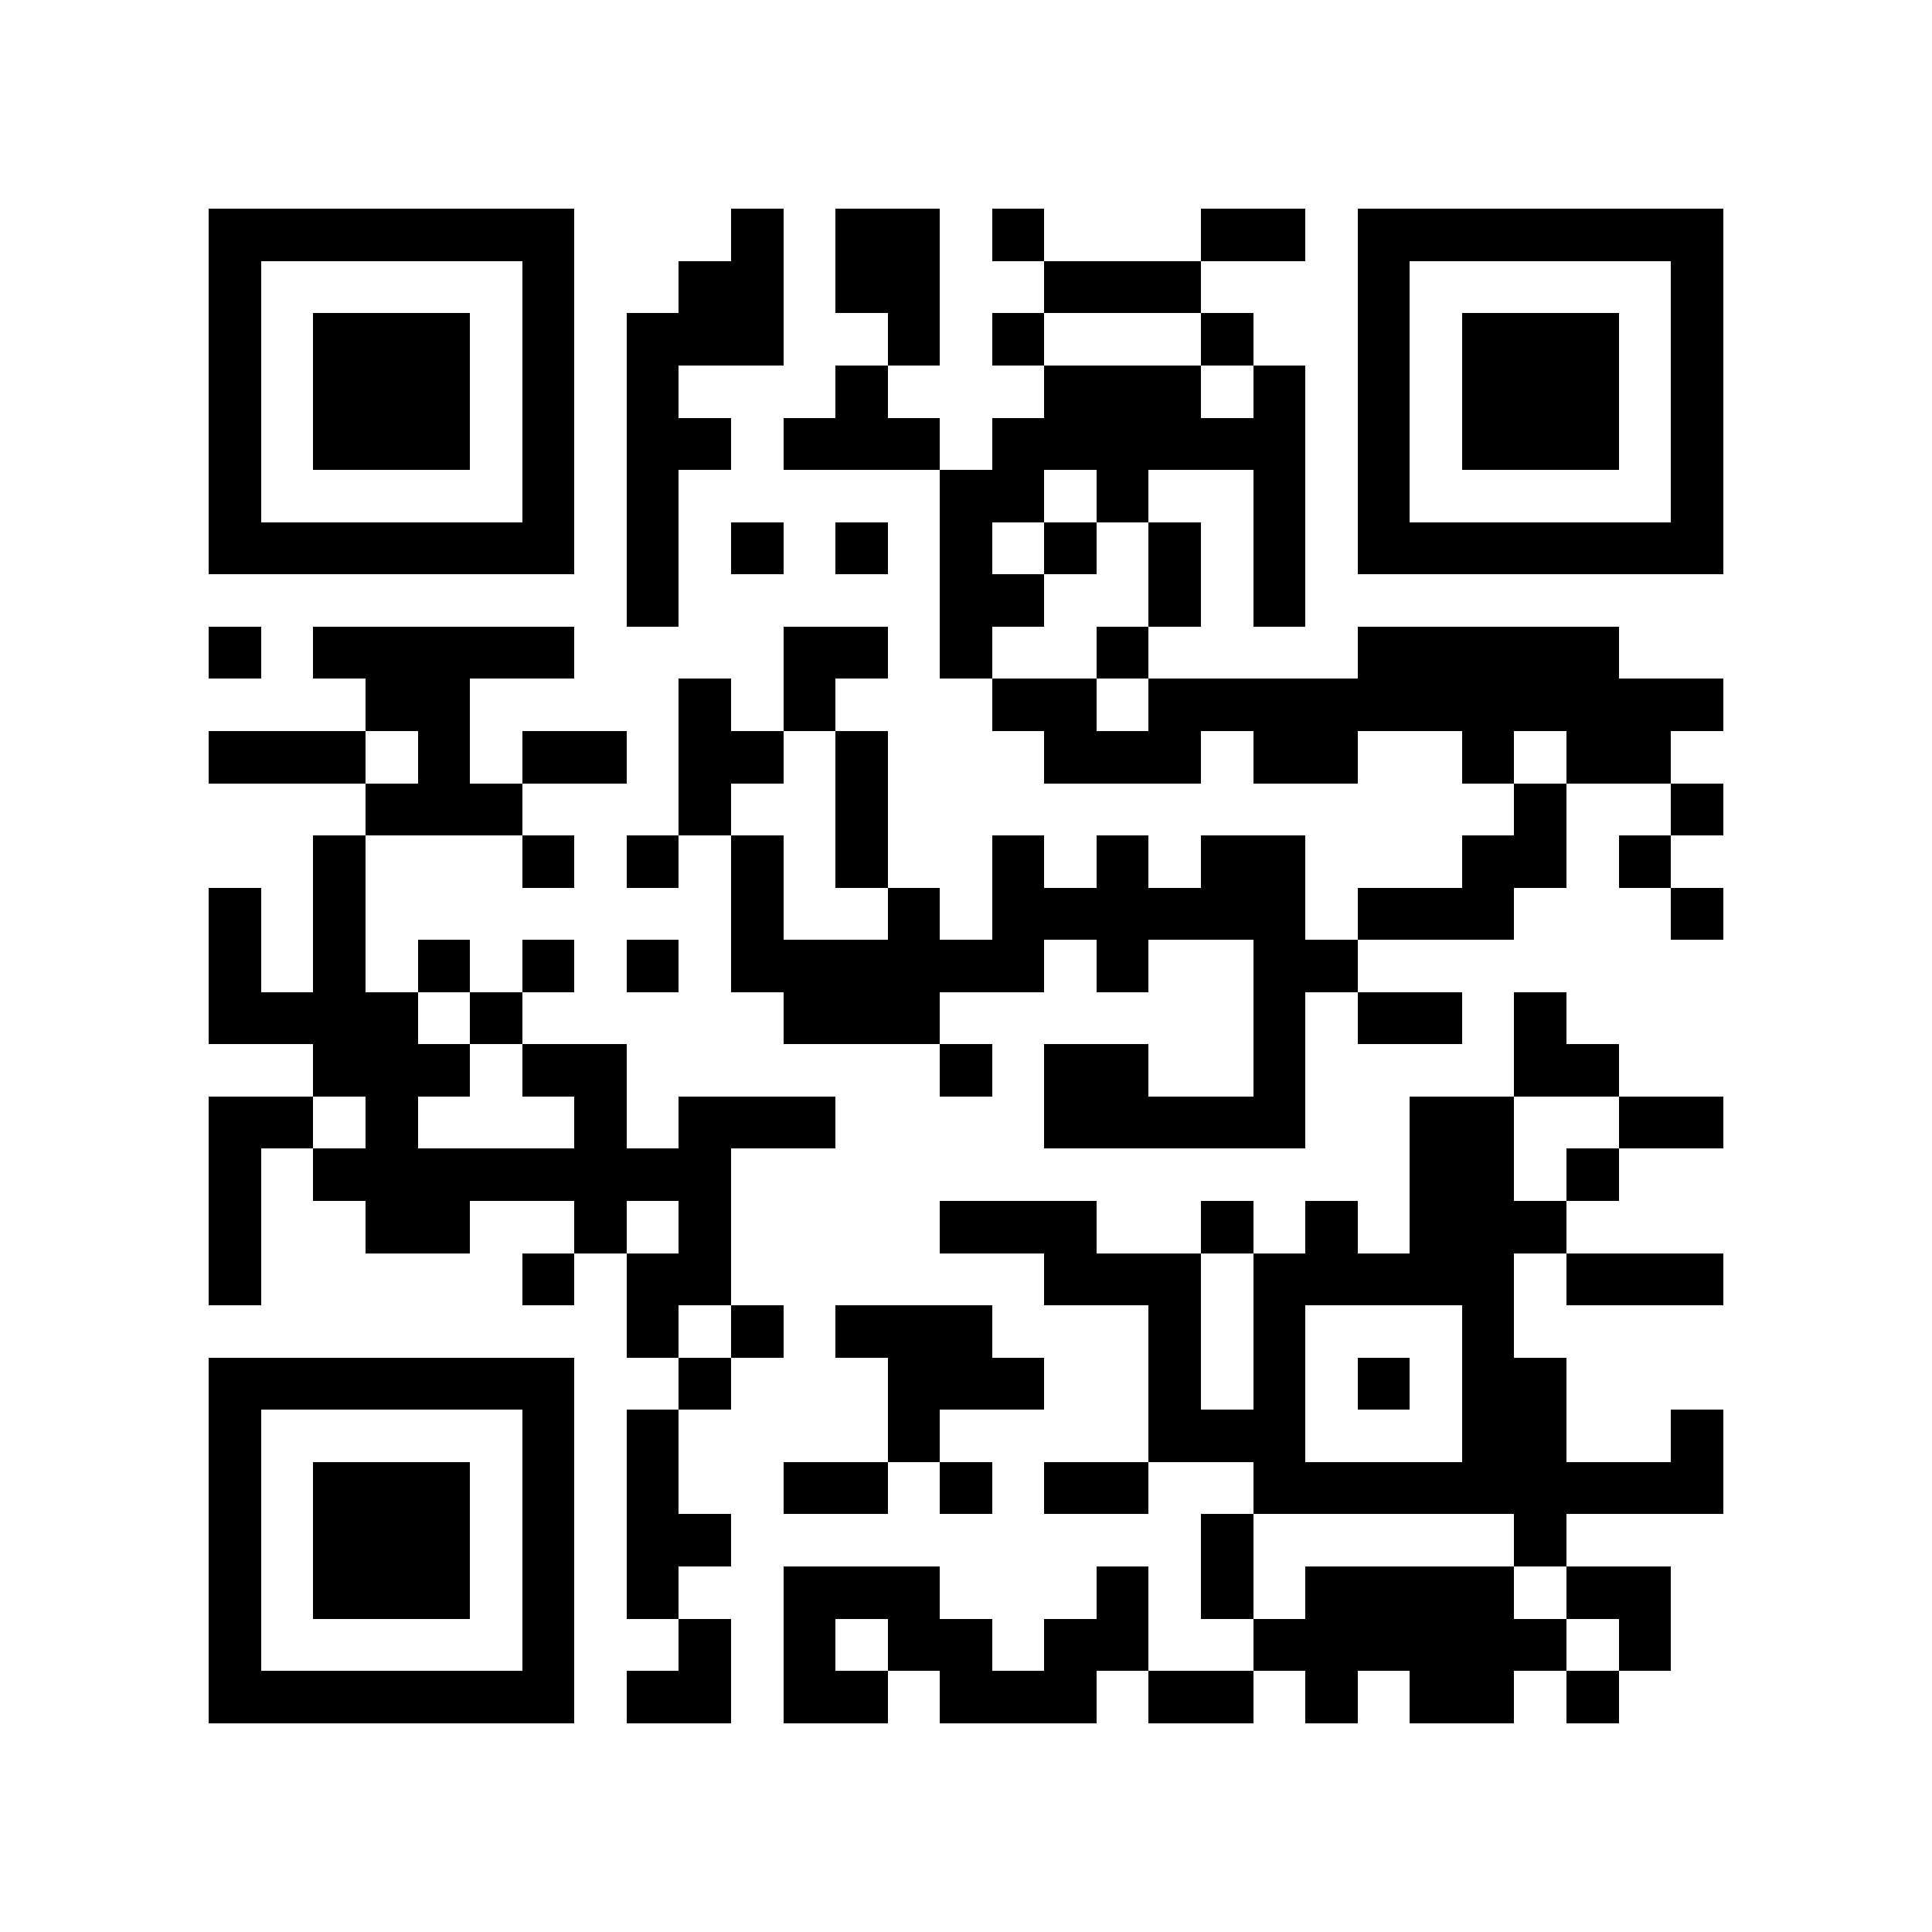 <?xml version="1.0" encoding="utf-8"?><!DOCTYPE svg PUBLIC "-//W3C//DTD SVG 1.1//EN" "http://www.w3.org/Graphics/SVG/1.1/DTD/svg11.dtd"><svg xmlns="http://www.w3.org/2000/svg" viewBox="0 0 37 37" shape-rendering="crispEdges"><path fill="#ffffff" d="M0 0h37v37H0z"/><path stroke="#000000" d="M4 4.5h7m3 0h1m1 0h2m1 0h1m3 0h2m1 0h7M4 5.5h1m5 0h1m2 0h2m1 0h2m2 0h3m3 0h1m5 0h1M4 6.5h1m1 0h3m1 0h1m1 0h3m2 0h1m1 0h1m3 0h1m2 0h1m1 0h3m1 0h1M4 7.5h1m1 0h3m1 0h1m1 0h1m3 0h1m3 0h3m1 0h1m1 0h1m1 0h3m1 0h1M4 8.5h1m1 0h3m1 0h1m1 0h2m1 0h3m1 0h6m1 0h1m1 0h3m1 0h1M4 9.5h1m5 0h1m1 0h1m5 0h2m1 0h1m2 0h1m1 0h1m5 0h1M4 10.5h7m1 0h1m1 0h1m1 0h1m1 0h1m1 0h1m1 0h1m1 0h1m1 0h7M12 11.5h1m5 0h2m2 0h1m1 0h1M4 12.5h1m1 0h5m4 0h2m1 0h1m2 0h1m4 0h5M7 13.5h2m4 0h1m1 0h1m3 0h2m1 0h11M4 14.5h3m1 0h1m1 0h2m1 0h2m1 0h1m3 0h3m1 0h2m2 0h1m1 0h2M7 15.5h3m3 0h1m2 0h1m12 0h1m2 0h1M6 16.5h1m3 0h1m1 0h1m1 0h1m1 0h1m2 0h1m1 0h1m1 0h2m3 0h2m1 0h1M4 17.5h1m1 0h1m7 0h1m2 0h1m1 0h6m1 0h3m3 0h1M4 18.5h1m1 0h1m1 0h1m1 0h1m1 0h1m1 0h6m1 0h1m2 0h2M4 19.5h4m1 0h1m5 0h3m6 0h1m1 0h2m1 0h1M6 20.5h3m1 0h2m6 0h1m1 0h2m2 0h1m4 0h2M4 21.5h2m1 0h1m3 0h1m1 0h3m4 0h5m2 0h2m2 0h2M4 22.5h1m1 0h8m13 0h2m1 0h1M4 23.5h1m2 0h2m2 0h1m1 0h1m4 0h3m2 0h1m1 0h1m1 0h3M4 24.5h1m5 0h1m1 0h2m6 0h3m1 0h5m1 0h3M12 25.5h1m1 0h1m1 0h3m3 0h1m1 0h1m3 0h1M4 26.5h7m2 0h1m3 0h3m2 0h1m1 0h1m1 0h1m1 0h2M4 27.5h1m5 0h1m1 0h1m4 0h1m4 0h3m3 0h2m2 0h1M4 28.5h1m1 0h3m1 0h1m1 0h1m2 0h2m1 0h1m1 0h2m2 0h9M4 29.5h1m1 0h3m1 0h1m1 0h2m9 0h1m5 0h1M4 30.5h1m1 0h3m1 0h1m1 0h1m2 0h3m3 0h1m1 0h1m1 0h4m1 0h2M4 31.5h1m5 0h1m2 0h1m1 0h1m1 0h2m1 0h2m2 0h6m1 0h1M4 32.5h7m1 0h2m1 0h2m1 0h3m1 0h2m1 0h1m1 0h2m1 0h1"/></svg>
